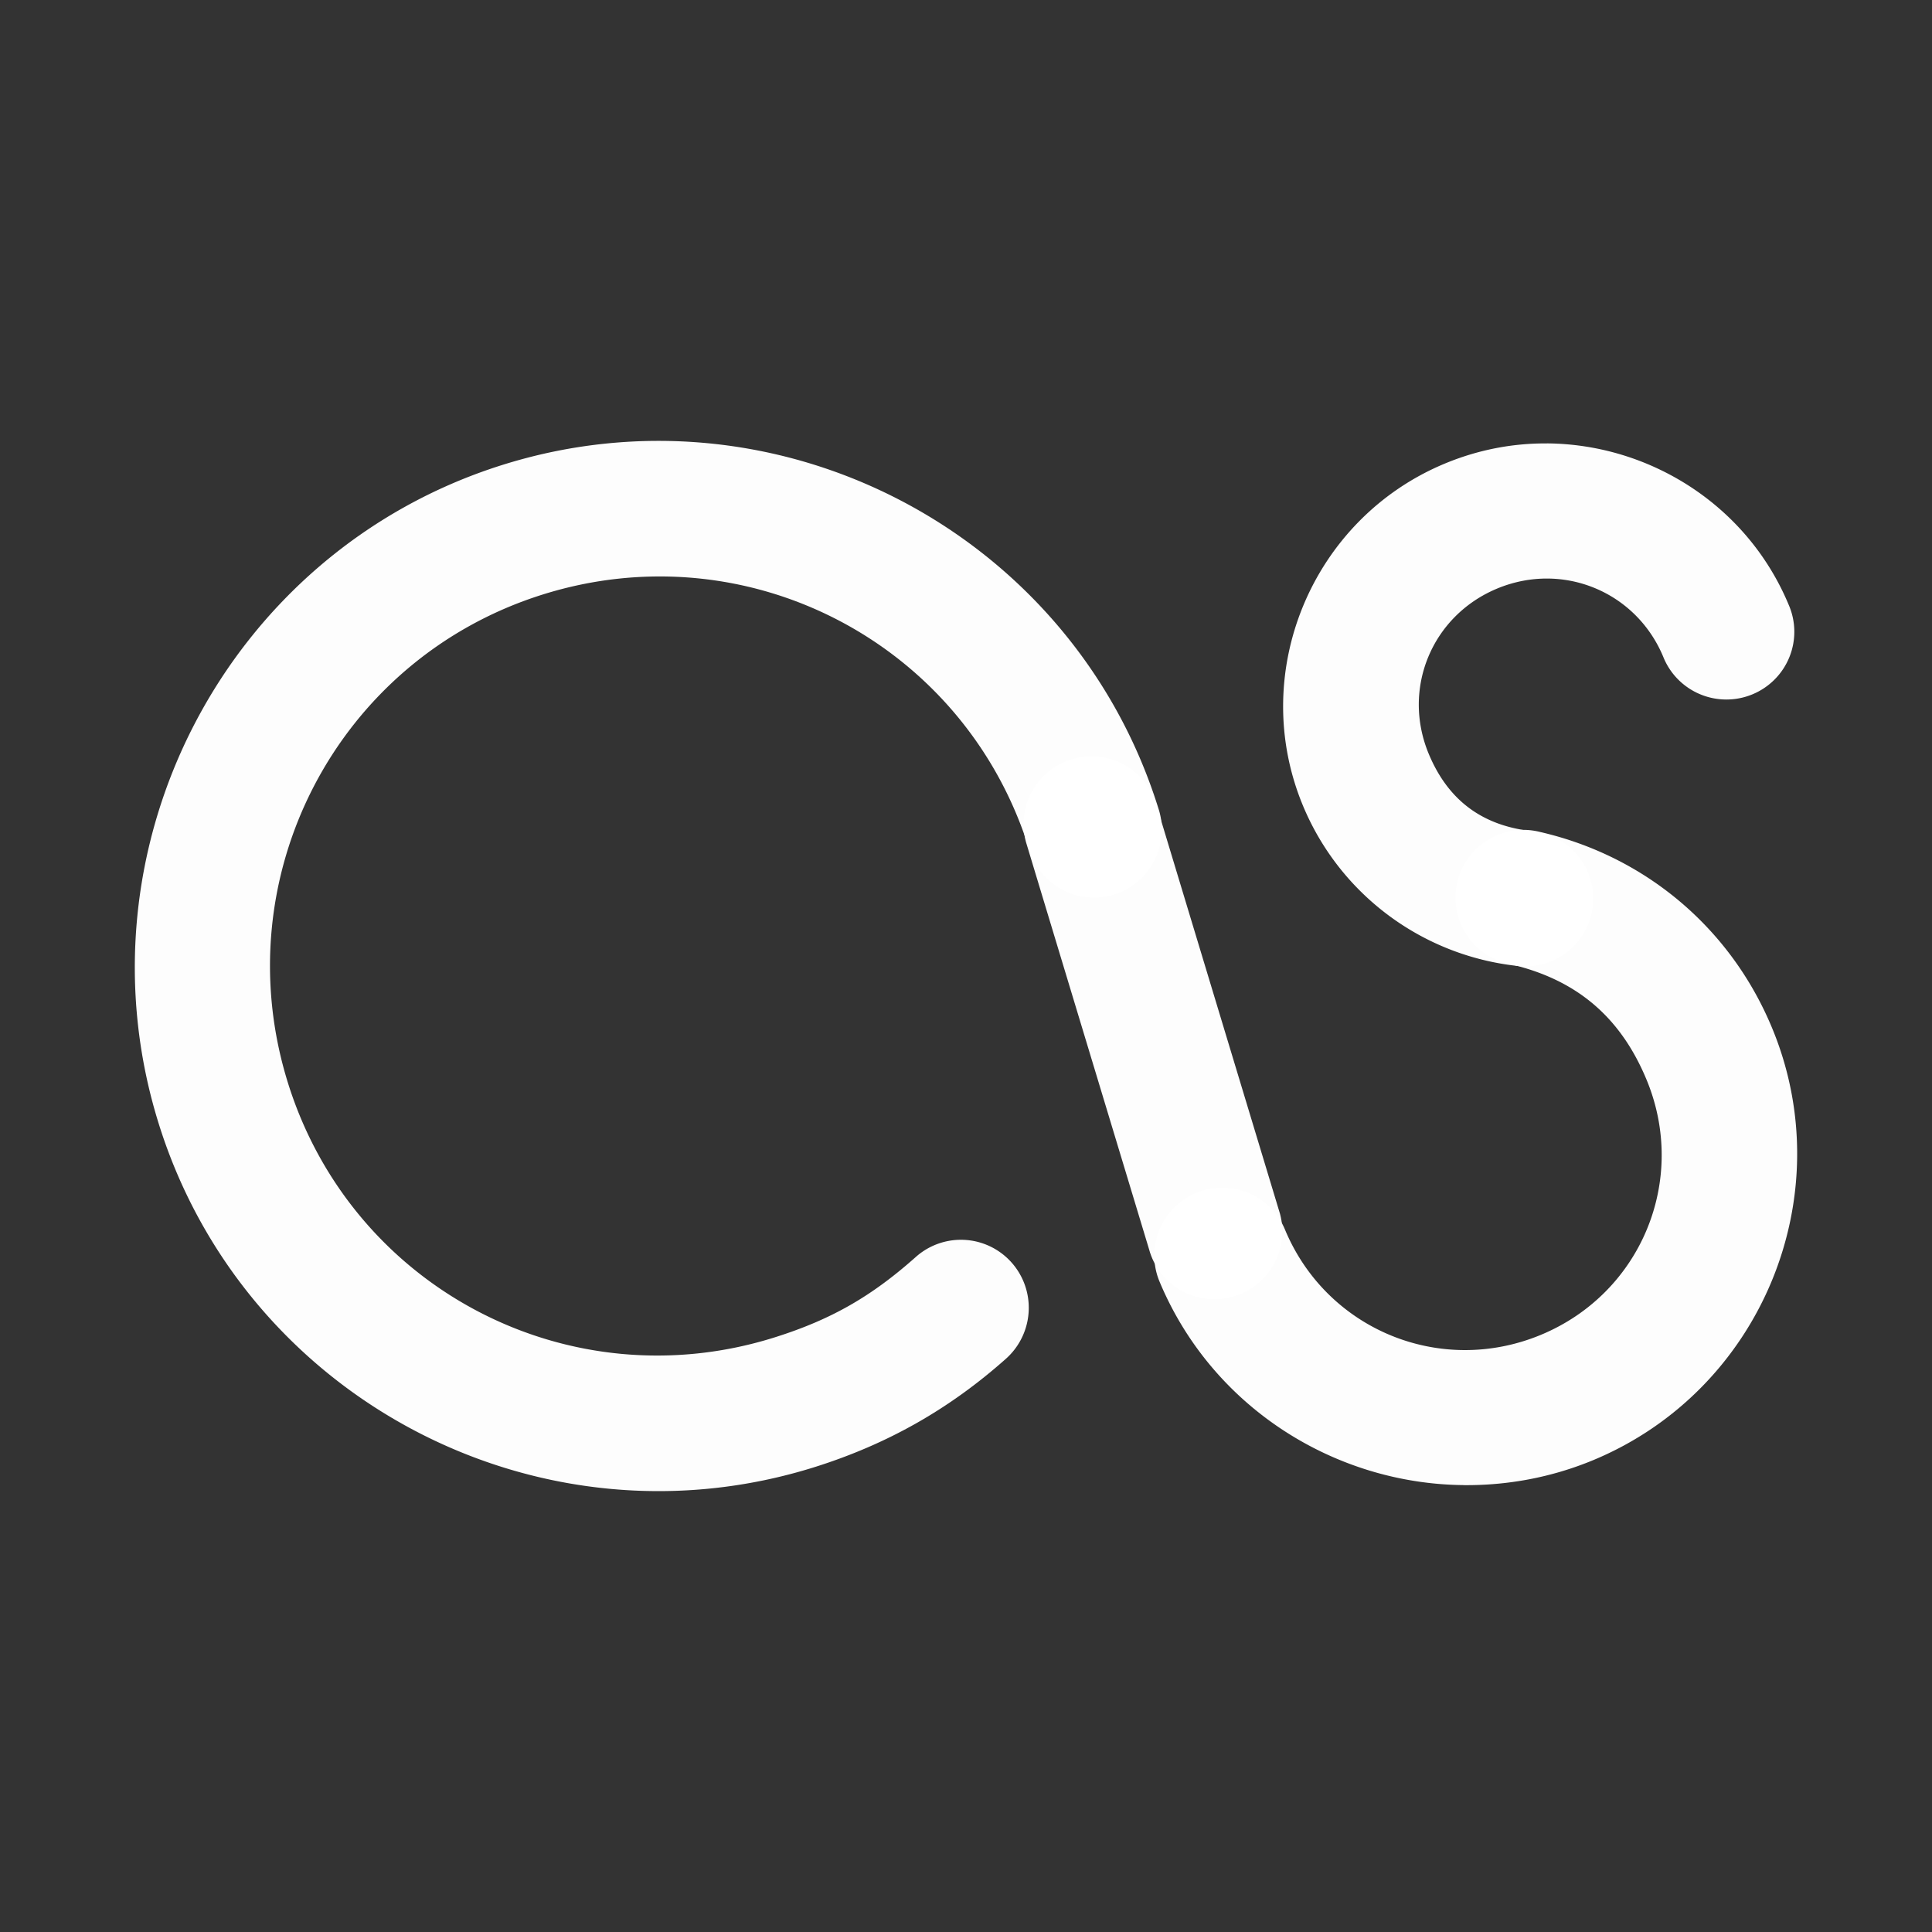 <?xml version="1.0" encoding="UTF-8" standalone="no"?>
<!-- Created with Inkscape (http://www.inkscape.org/) -->
<svg
   xmlns:dc="http://purl.org/dc/elements/1.1/"
   xmlns:cc="http://creativecommons.org/ns#"
   xmlns:rdf="http://www.w3.org/1999/02/22-rdf-syntax-ns#"
   xmlns:svg="http://www.w3.org/2000/svg"
   xmlns="http://www.w3.org/2000/svg"
   xmlns:sodipodi="http://sodipodi.sourceforge.net/DTD/sodipodi-0.dtd"
   xmlns:inkscape="http://www.inkscape.org/namespaces/inkscape"
   width="48"
   height="48"
   id="svg2"
   sodipodi:version="0.32"
   inkscape:version="0.46+devel"
   sodipodi:docname="last-fm.svg"
   inkscape:output_extension="org.inkscape.output.svg.inkscape"
   inkscape:export-filename="/home/hbons/Desktop/Intel/svn/moblin-ui-docs/in progress/draft visual UI/icons/icons.png"
   inkscape:export-xdpi="60.476192"
   inkscape:export-ydpi="60.476192"
   version="1.0">
  <rect width="100%" height="100%" fill="#333333" stroke="none"/>
  <sodipodi:namedview
     id="base"
     pagecolor="#ffffff"
     bordercolor="#dcdcdc"
     borderopacity="1"
     gridtolerance="10000"
     guidetolerance="10"
     objecttolerance="10"
     inkscape:pageopacity="0"
     inkscape:pageshadow="2"
     inkscape:zoom="1.4142136"
     inkscape:cx="237.0379"
     inkscape:cy="-21.209382"
     inkscape:document-units="px"
     inkscape:current-layer="layer1"
     showgrid="false"
     inkscape:window-width="1280"
     inkscape:window-height="749"
     inkscape:window-x="0"
     inkscape:window-y="0"
     inkscape:snap-intersection-line-segments="false"
     inkscape:snap-bbox="true"
     inkscape:snap-nodes="false"
     inkscape:bbox-paths="true"
     inkscape:showpageshadow="false"
     showguides="false"
     inkscape:guide-bbox="true"
     inkscape:bbox-nodes="true"
     inkscape:snap-global="false">
    <inkscape:grid
       enabled="true"
       visible="true"
       id="grid4079"
       type="xygrid"
       empspacing="5" />
    <sodipodi:guide
       id="guide7317"
       position="566.053,854.147"
       orientation="1,0" />
  </sodipodi:namedview>
  <defs
     id="defs4">
    <inkscape:perspective
       sodipodi:type="inkscape:persp3d"
       inkscape:vp_x="0 : 24 : 1"
       inkscape:vp_y="0 : 1000 : 0"
       inkscape:vp_z="48 : 24 : 1"
       inkscape:persp3d-origin="24 : 16 : 1"
       id="perspective14" />
  </defs>
  <g
     style="display:inline"
     id="layer1"
     inkscape:groupmode="layer"
     inkscape:label="Layer 1">
    <g
       id="g8304"
       transform="translate(-1.094,-0.508)"
       style="fill:#ffffff;fill-opacity:0.986">
      <path
         id="path7350-7"
         d="m 29.896,21.579 a 1.683,1.688 13.834 0 1 -3.237,0.015 c -1.6,-5.112 -6.997,-7.921 -12.098,-6.31 -5.1,1.611 -7.91,7.027 -6.31,12.138 1.6,5.112 6.997,7.921 12.098,6.31 1.405,-0.444 2.396,-1.015 3.498,-1.995 a 1.687,1.692 13.834 0 1 2.238,2.53 c -1.407,1.251 -2.938,2.117 -4.731,2.684 -6.838,2.16 -14.169,-1.664 -16.314,-8.517 -2.145,-6.853 1.679,-14.208 8.517,-16.369 6.838,-2.16 14.169,1.664 16.314,8.517 a 1.683,1.688 13.834 0 1 0.025,0.997 z"
         style="font-size:medium;font-style:normal;font-variant:normal;font-weight:normal;font-stretch:normal;text-indent:0;text-align:start;text-decoration:none;line-height:normal;letter-spacing:normal;word-spacing:normal;text-transform:none;direction:ltr;block-progression:tb;writing-mode:lr-tb;text-anchor:start;color:#ffffff;fill:#ffffff;fill-opacity:0.986;stroke:none;stroke-width:6.826;marker:none;visibility:visible;display:inline;overflow:visible;enable-background:accumulate;font-family:Bitstream Vera Sans;-inkscape-font-specification:Bitstream Vera Sans" />
      <path
         sodipodi:nodetypes="cccsccc"
         style="fill:#ffffff;fill-opacity:0.986;stroke:none;display:inline"
         d="m 27.774,19.358 c -0.902,0.242 -1.433,1.162 -1.192,2.064 l 3.058,10.117 c 0.242,0.902 1.162,1.433 2.064,1.192 0.902,-0.242 1.433,-1.162 1.192,-2.064 l -3.058,-10.117 c -0.242,-0.902 -1.162,-1.433 -2.064,-1.192 z"
         id="path6737-8-5-7" />
      <path
         id="path7320-7"
         d="m 37.473,37.405 c -3.209,-0.024 -6.266,-1.929 -7.572,-5.059 a 1.687,1.684 0 0 1 3.118,-1.289 c 1.039,2.491 3.864,3.651 6.36,2.614 2.496,-1.037 3.658,-3.857 2.619,-6.348 -0.65,-1.559 -1.746,-2.483 -3.394,-2.863 a 1.687,1.684 0 1 1 0.757,-3.281 c 2.611,0.602 4.725,2.385 5.754,4.855 1.74,4.173 -0.255,9.012 -4.436,10.75 -1.045,0.434 -2.137,0.63 -3.207,0.622 z"
         style="font-size:medium;font-style:normal;font-variant:normal;font-weight:normal;font-stretch:normal;text-indent:0;text-align:start;text-decoration:none;line-height:normal;letter-spacing:normal;word-spacing:normal;text-transform:none;direction:ltr;block-progression:tb;writing-mode:lr-tb;text-anchor:start;color:#ffffff;fill:#ffffff;fill-opacity:0.986;stroke:none;stroke-width:11.836;marker:none;visibility:visible;display:inline;overflow:visible;enable-background:accumulate;font-family:Bitstream Vera Sans;-inkscape-font-specification:Bitstream Vera Sans" />
      <path
         id="path7192"
         d="m 39.531,11.524 c 2.545,0.02 4.967,1.53 6.001,4.006 a 1.688,1.683 0 1 1 -3.116,1.294 c -0.677,-1.621 -2.498,-2.369 -4.124,-1.694 -1.626,0.675 -2.376,2.49 -1.7,4.111 0.481,1.152 1.331,1.784 2.576,1.918 a 1.69,1.684 0 0 1 -0.362,3.349 c -2.374,-0.255 -4.418,-1.775 -5.336,-3.973 -1.379,-3.302 0.212,-7.136 3.524,-8.511 0.828,-0.344 1.688,-0.506 2.536,-0.499 z"
         style="font-size:medium;font-style:normal;font-variant:normal;font-weight:normal;font-stretch:normal;text-indent:0;text-align:start;text-decoration:none;line-height:normal;letter-spacing:normal;word-spacing:normal;text-transform:none;direction:ltr;block-progression:tb;writing-mode:lr-tb;text-anchor:start;color:#ffffff;fill:#ffffff;fill-opacity:0.986;stroke:none;stroke-width:16.015;marker:none;visibility:visible;display:inline;overflow:visible;enable-background:accumulate;font-family:Bitstream Vera Sans;-inkscape-font-specification:Bitstream Vera Sans" />
    </g>
  </g>
</svg>

